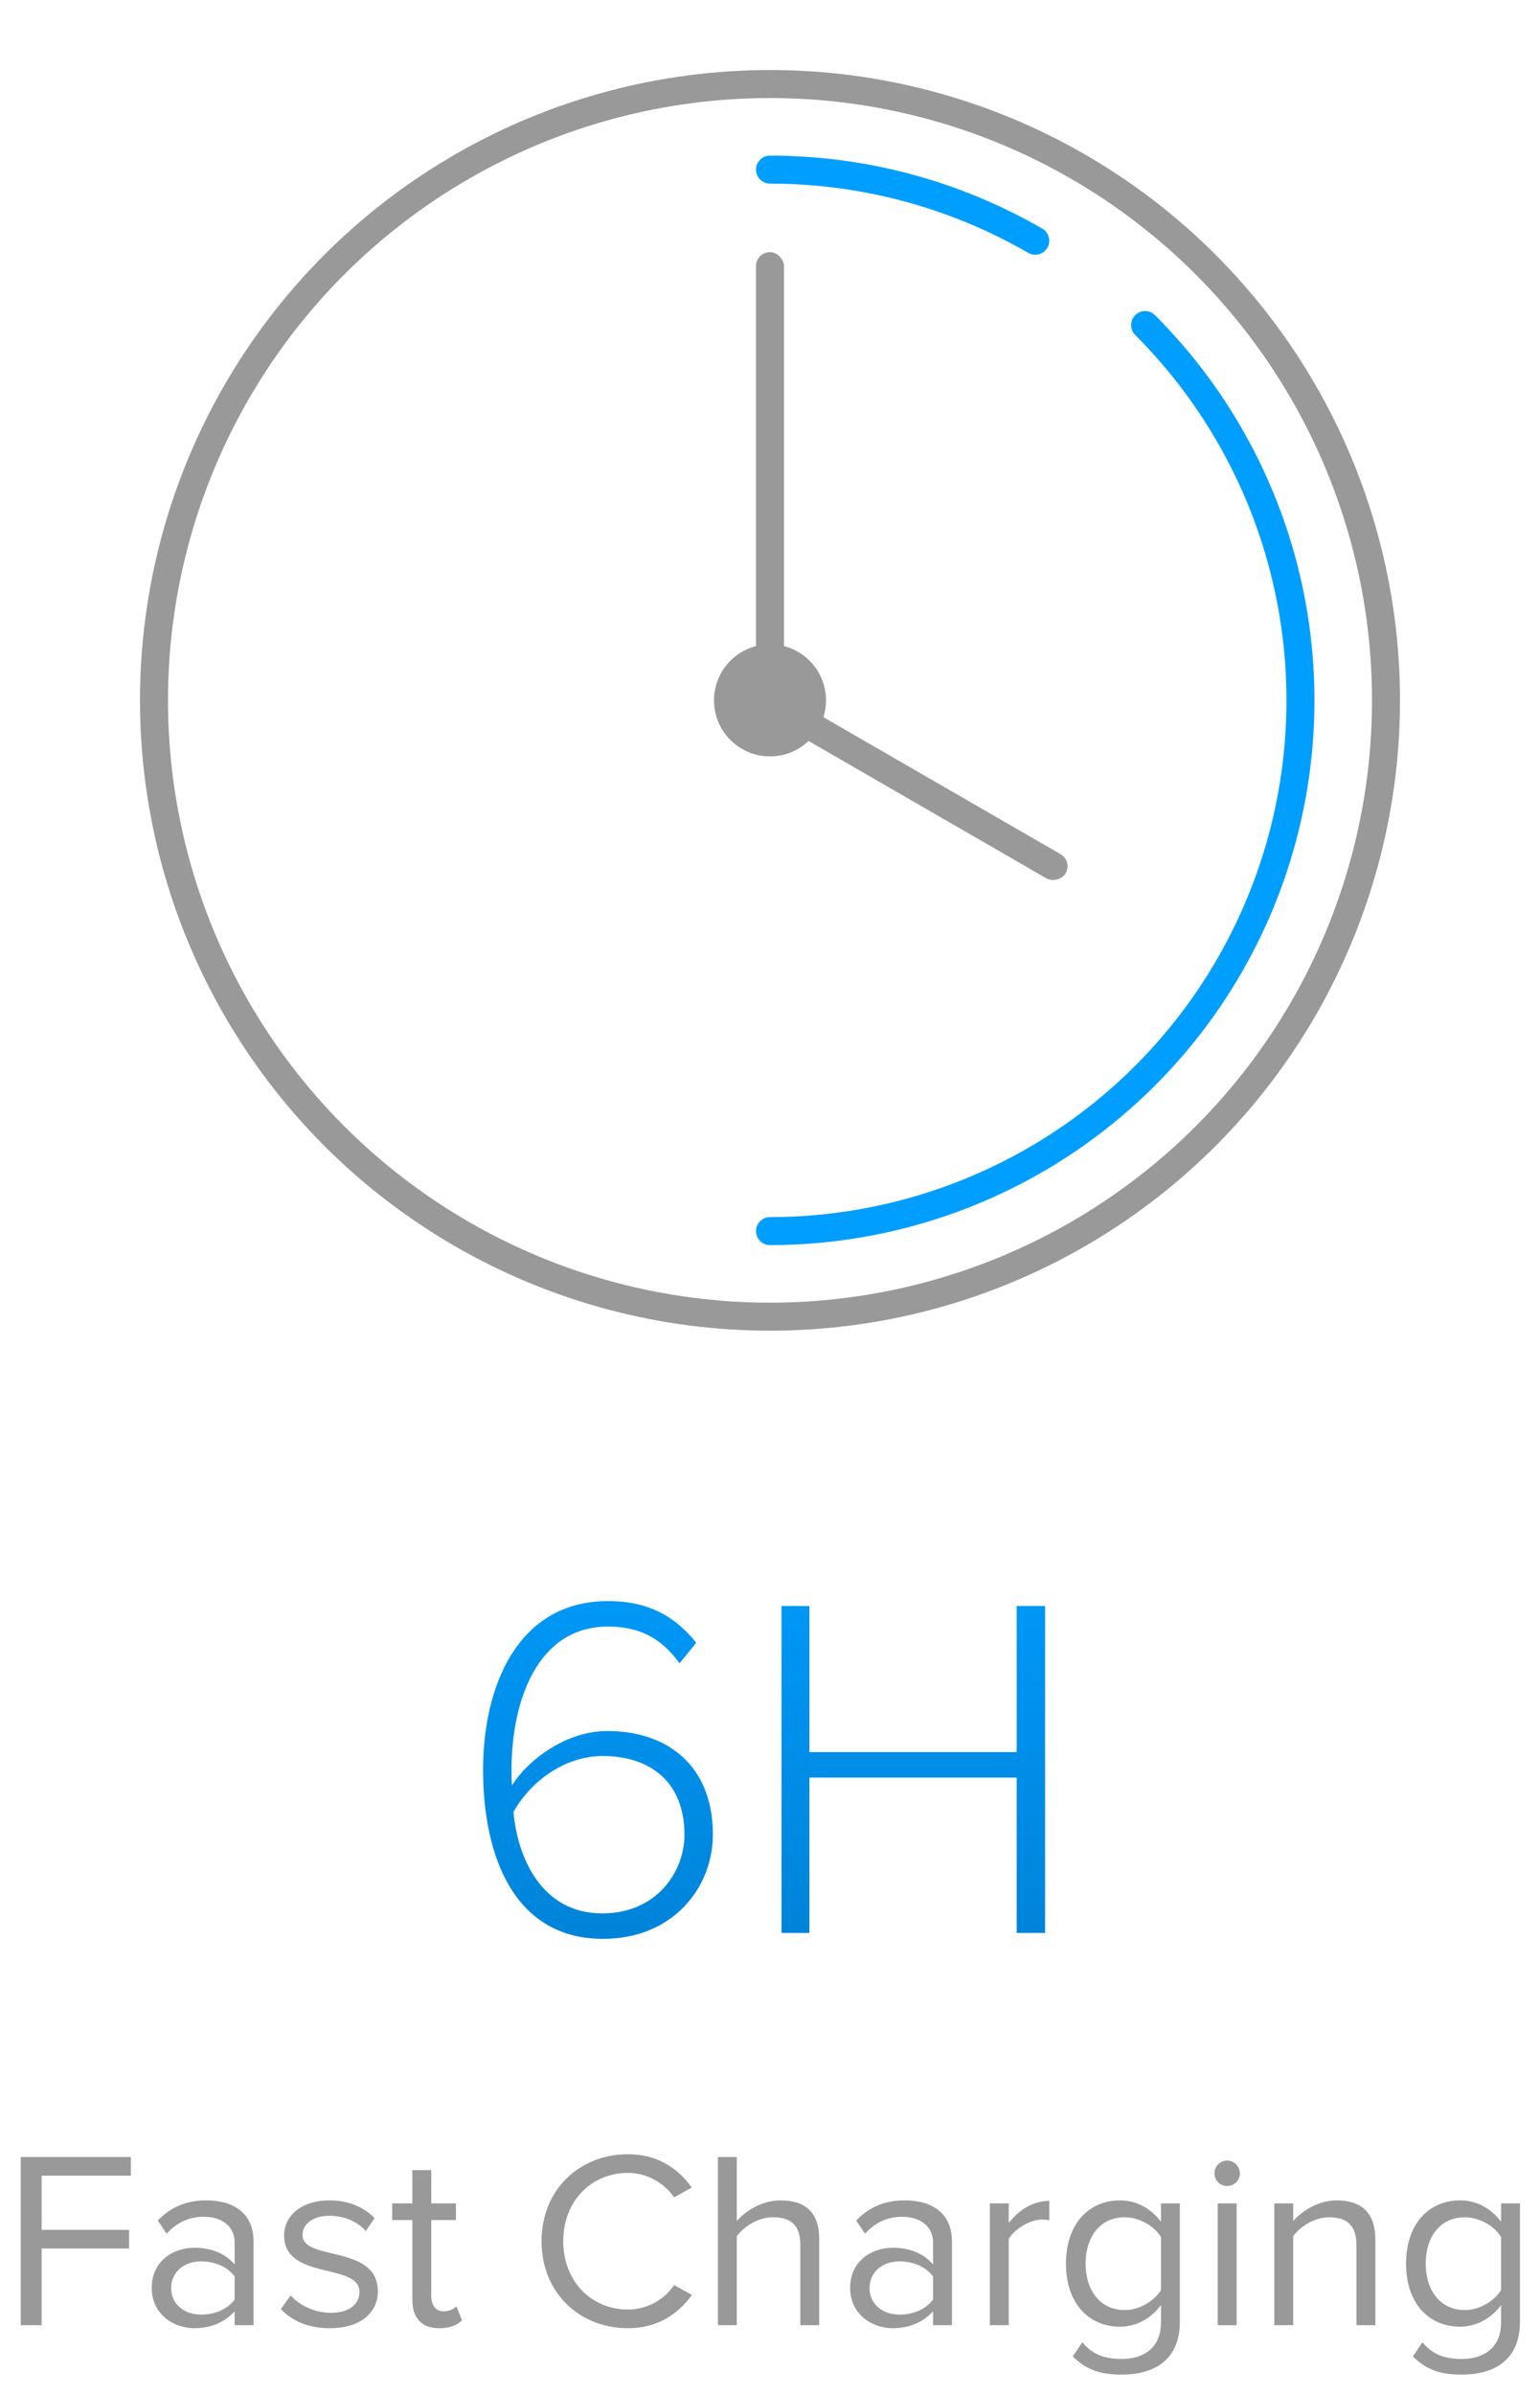<svg width="110" height="171" viewBox="0 0 110 171" fill="none" xmlns="http://www.w3.org/2000/svg">
<path d="M2.975 166V160.528H9.221V159.196H2.975V155.326H9.347V153.994H1.481V166H2.975ZM18.11 166V160.024C18.11 157.918 16.58 157.09 14.744 157.09C13.322 157.09 12.206 157.558 11.27 158.53L11.9 159.466C12.674 158.638 13.52 158.26 14.564 158.26C15.824 158.26 16.76 158.926 16.76 160.096V161.662C16.058 160.852 15.068 160.474 13.88 160.474C12.404 160.474 10.838 161.392 10.838 163.336C10.838 165.226 12.404 166.216 13.88 166.216C15.05 166.216 16.04 165.802 16.76 165.01V166H18.11ZM14.366 165.244C13.106 165.244 12.224 164.452 12.224 163.354C12.224 162.238 13.106 161.446 14.366 161.446C15.32 161.446 16.238 161.806 16.76 162.526V164.164C16.238 164.884 15.32 165.244 14.366 165.244ZM23.57 166.216C25.82 166.216 26.99 165.046 26.99 163.588C26.99 160.204 21.608 161.464 21.608 159.556C21.608 158.782 22.346 158.188 23.534 158.188C24.65 158.188 25.604 158.656 26.126 159.286L26.756 158.35C26.054 157.648 25.01 157.09 23.534 157.09C21.464 157.09 20.294 158.242 20.294 159.592C20.294 162.814 25.676 161.518 25.676 163.624C25.676 164.488 24.956 165.118 23.624 165.118C22.436 165.118 21.338 164.542 20.762 163.876L20.06 164.848C20.942 165.784 22.148 166.216 23.57 166.216ZM31.379 166.216C32.171 166.216 32.657 165.982 32.999 165.658L32.603 164.65C32.423 164.848 32.063 165.01 31.685 165.01C31.091 165.01 30.803 164.542 30.803 163.894V158.494H32.567V157.306H30.803V154.93H29.453V157.306H28.013V158.494H29.453V164.182C29.453 165.478 30.101 166.216 31.379 166.216ZM44.857 166.216C46.981 166.216 48.421 165.208 49.429 163.84L48.151 163.138C47.467 164.164 46.225 164.884 44.857 164.884C42.229 164.884 40.231 162.85 40.231 160.006C40.231 157.144 42.229 155.128 44.857 155.128C46.225 155.128 47.467 155.866 48.151 156.874L49.411 156.172C48.457 154.822 46.981 153.796 44.857 153.796C41.401 153.796 38.683 156.316 38.683 160.006C38.683 163.696 41.401 166.216 44.857 166.216ZM58.515 166V159.862C58.515 157.972 57.561 157.09 55.743 157.09C54.429 157.09 53.241 157.846 52.629 158.566V153.994H51.279V166H52.629V159.646C53.151 158.944 54.159 158.296 55.203 158.296C56.373 158.296 57.165 158.746 57.165 160.276V166H58.515ZM67.996 166V160.024C67.996 157.918 66.466 157.09 64.63 157.09C63.208 157.09 62.092 157.558 61.156 158.53L61.786 159.466C62.56 158.638 63.406 158.26 64.45 158.26C65.71 158.26 66.646 158.926 66.646 160.096V161.662C65.944 160.852 64.954 160.474 63.766 160.474C62.29 160.474 60.724 161.392 60.724 163.336C60.724 165.226 62.29 166.216 63.766 166.216C64.936 166.216 65.926 165.802 66.646 165.01V166H67.996ZM64.252 165.244C62.992 165.244 62.11 164.452 62.11 163.354C62.11 162.238 62.992 161.446 64.252 161.446C65.206 161.446 66.124 161.806 66.646 162.526V164.164C66.124 164.884 65.206 165.244 64.252 165.244ZM72.052 166V159.844C72.448 159.142 73.582 158.458 74.41 158.458C74.626 158.458 74.788 158.476 74.951 158.512V157.126C73.763 157.126 72.754 157.792 72.052 158.71V157.306H70.703V166H72.052ZM80.136 169.528C82.26 169.528 84.276 168.628 84.276 165.748V157.306H82.926V158.62C82.224 157.666 81.18 157.09 80.01 157.09C77.724 157.09 76.14 158.818 76.14 161.608C76.14 164.416 77.742 166.108 80.01 166.108C81.234 166.108 82.296 165.442 82.926 164.56V165.802C82.926 167.71 81.576 168.412 80.136 168.412C78.894 168.412 78.03 168.088 77.31 167.224L76.626 168.232C77.652 169.24 78.66 169.528 80.136 169.528ZM80.334 164.92C78.588 164.92 77.544 163.516 77.544 161.608C77.544 159.682 78.588 158.296 80.334 158.296C81.414 158.296 82.458 158.944 82.926 159.7V163.498C82.458 164.254 81.414 164.92 80.334 164.92ZM87.646 156.064C88.15 156.064 88.564 155.668 88.564 155.164C88.564 154.66 88.15 154.246 87.646 154.246C87.16 154.246 86.746 154.66 86.746 155.164C86.746 155.668 87.16 156.064 87.646 156.064ZM88.33 166V157.306H86.98V166H88.33ZM98.241 166V159.898C98.241 158.008 97.287 157.09 95.469 157.09C94.173 157.09 92.985 157.846 92.373 158.566V157.306H91.023V166H92.373V159.646C92.877 158.944 93.885 158.296 94.947 158.296C96.117 158.296 96.891 158.782 96.891 160.312V166H98.241ZM104.429 169.528C106.553 169.528 108.569 168.628 108.569 165.748V157.306H107.219V158.62C106.517 157.666 105.473 157.09 104.303 157.09C102.017 157.09 100.433 158.818 100.433 161.608C100.433 164.416 102.035 166.108 104.303 166.108C105.527 166.108 106.589 165.442 107.219 164.56V165.802C107.219 167.71 105.869 168.412 104.429 168.412C103.187 168.412 102.323 168.088 101.603 167.224L100.919 168.232C101.945 169.24 102.953 169.528 104.429 169.528ZM104.627 164.92C102.881 164.92 101.837 163.516 101.837 161.608C101.837 159.682 102.881 158.296 104.627 158.296C105.707 158.296 106.751 158.944 107.219 159.7V163.498C106.751 164.254 105.707 164.92 104.627 164.92Z" fill="#999999"/>
<path d="M43.081 138.42C48.051 138.42 50.921 134.78 50.921 130.965C50.921 125.995 47.596 123.58 43.396 123.58C40.246 123.58 37.551 125.855 36.571 127.465C36.536 127.115 36.536 126.73 36.536 126.38C36.536 121.41 38.391 116.125 43.431 116.125C45.986 116.125 47.421 117.21 48.541 118.75L49.731 117.28C48.331 115.53 46.476 114.305 43.431 114.305C36.991 114.305 34.506 120.36 34.506 126.345C34.506 132.61 36.781 138.42 43.081 138.42ZM43.011 136.6C38.636 136.6 36.956 132.54 36.676 129.355C38.006 127.01 40.491 125.365 43.046 125.365C46.406 125.365 48.891 127.185 48.891 131C48.891 133.52 47.001 136.6 43.011 136.6ZM74.65 138V114.655H72.62V125.085H57.815V114.655H55.82V138H57.815V126.905H72.62V138H74.65Z" fill="url(#paint0_linear_125_965)"/>
<g clip-path="url(#clip0_125_965)">
<path d="M81.793 23.207C87.092 28.506 90.701 35.258 92.163 42.608C93.625 49.958 92.874 57.577 90.007 64.5C87.139 71.424 82.282 77.342 76.051 81.505C69.82 85.669 62.494 87.891 55 87.891" stroke="#009EFF" stroke-width="2" stroke-linecap="round"/>
<path d="M55 12.109C61.651 12.109 68.185 13.86 73.946 17.186" stroke="#009EFF" stroke-width="2" stroke-linecap="round"/>
<circle cx="55" cy="50" r="44" stroke="#999999" stroke-width="2"/>
<circle cx="55" cy="50" r="4" fill="#999999"/>
<rect x="54" y="18" width="2" height="32" rx="1" fill="#999999"/>
<rect x="54" y="50.732" width="2" height="24.961" rx="1" transform="rotate(-60 54 50.732)" fill="#999999"/>
</g>
<defs>
<linearGradient id="paint0_linear_125_965" x1="55" y1="106" x2="55" y2="149" gradientUnits="userSpaceOnUse">
<stop stop-color="#009EFF"/>
<stop offset="1" stop-color="#007BCD"/>
</linearGradient>
<clipPath id="clip0_125_965">
<rect width="100" height="100" fill="white" transform="translate(5)"/>
</clipPath>
</defs>
</svg>
